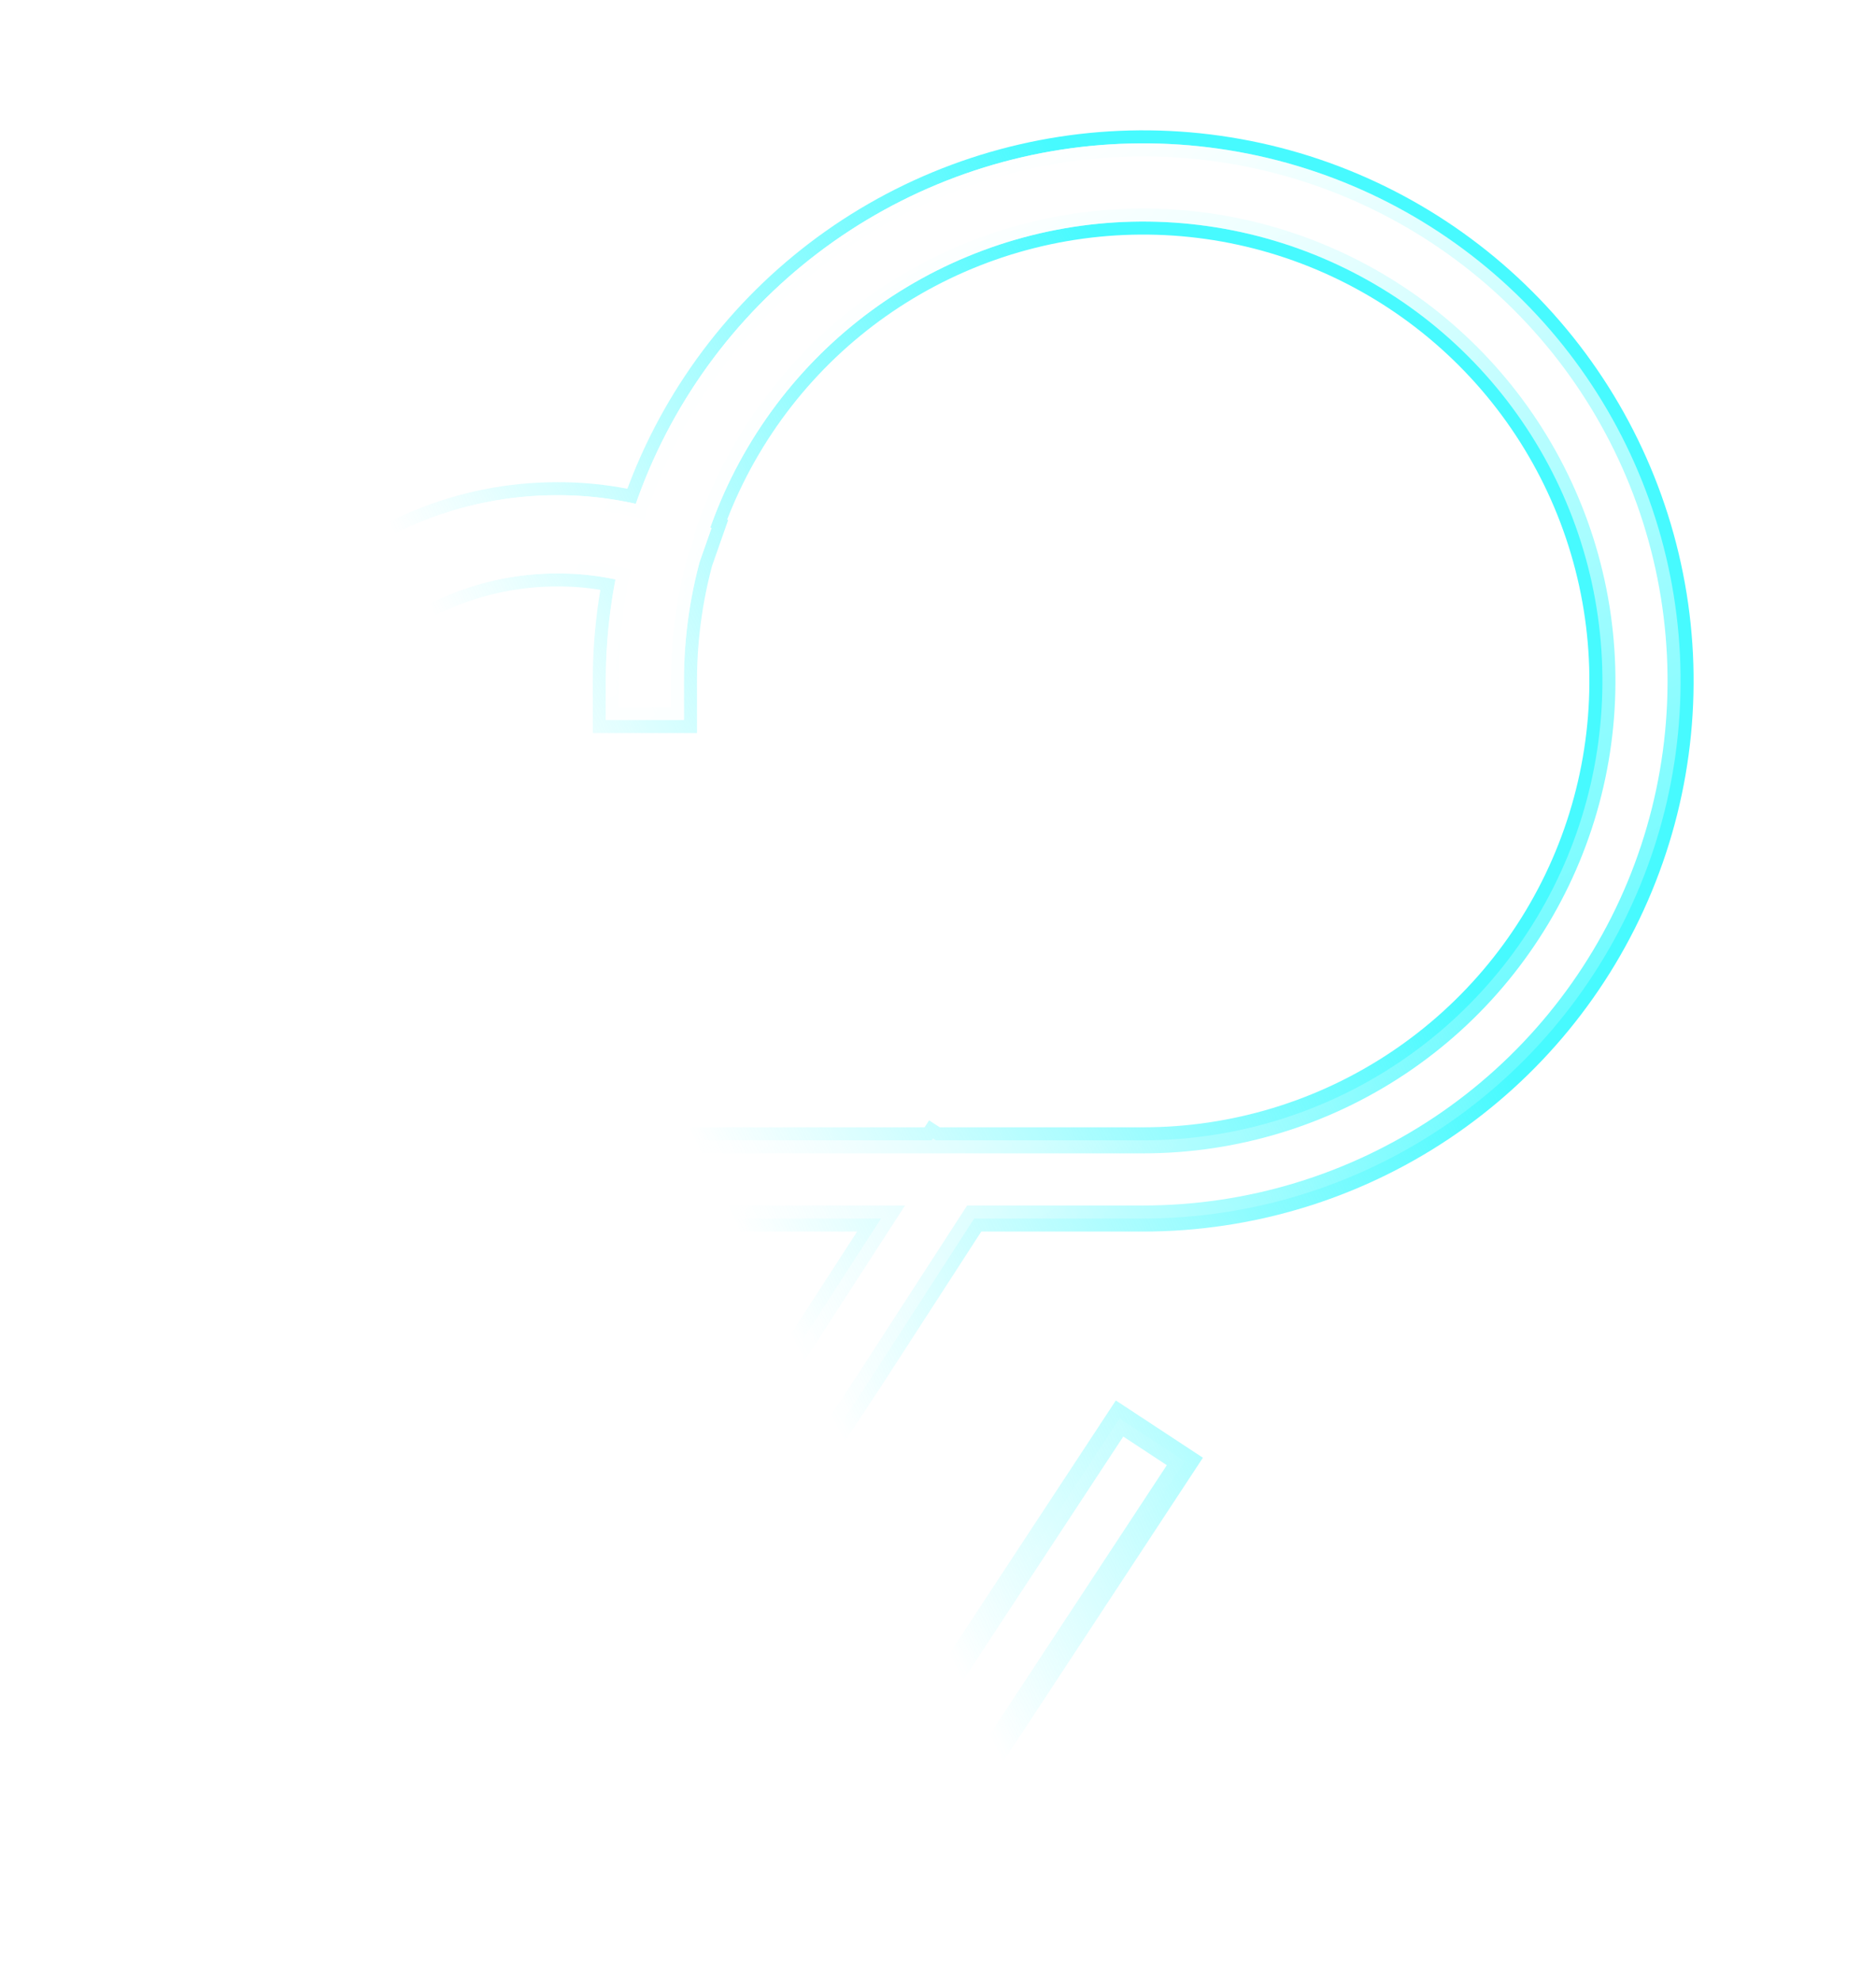 <svg width="144" height="152" viewBox="0 0 144 152" fill="none" xmlns="http://www.w3.org/2000/svg">
<g filter="url(#filter0_f_338_419)">
<path d="M72 135.5L86.794 113M55.52 117.5L64.408 104L72.5 91.5M49.5 52.25C49.5 44.685 51.743 37.29 55.946 31C60.149 24.709 66.123 19.807 73.112 16.912C80.102 14.017 87.792 13.259 95.212 14.735C102.632 16.211 109.447 19.854 114.797 25.203C120.146 30.552 123.789 37.368 125.265 44.788C126.741 52.208 125.983 59.898 123.088 66.888C120.193 73.877 115.291 79.851 109.001 84.054C102.71 88.257 95.315 90.5 87.75 90.5H42.75C36.186 90.5 29.891 87.892 25.249 83.251C20.608 78.609 18 72.314 18 65.75C18 59.186 20.608 52.891 25.249 48.249C29.891 43.608 36.186 41 42.75 41C45.489 40.986 48.21 41.443 50.794 42.35" stroke="url(#paint0_linear_338_419)" stroke-width="8" stroke-linecap="square" stroke-linejoin="round"/>
</g>
<g filter="url(#filter1_f_338_419)">
<path d="M72 135.5L86.794 113M55.52 117.5L64.408 104L72.5 91.5M49.5 52.25C49.5 44.685 51.743 37.29 55.946 31C60.149 24.709 66.123 19.807 73.112 16.912C80.102 14.017 87.792 13.259 95.212 14.735C102.632 16.211 109.447 19.854 114.797 25.203C120.146 30.552 123.789 37.368 125.265 44.788C126.741 52.208 125.983 59.898 123.088 66.888C120.193 73.877 115.291 79.851 109.001 84.054C102.71 88.257 95.315 90.5 87.75 90.5H42.75C36.186 90.5 29.891 87.892 25.249 83.251C20.608 78.609 18 72.314 18 65.75C18 59.186 20.608 52.891 25.249 48.249C29.891 43.608 36.186 41 42.75 41C45.489 40.986 48.21 41.443 50.794 42.35" stroke="url(#paint1_linear_338_419)" stroke-width="6" stroke-linecap="square" stroke-linejoin="round"/>
</g>
<g filter="url(#filter2_f_338_419)">
<path d="M72 135.5L86.794 113M55.52 117.5L64.408 104L72.5 91.5M49.5 52.25C49.5 44.685 51.743 37.29 55.946 31C60.149 24.709 66.123 19.807 73.112 16.912C80.102 14.017 87.792 13.259 95.212 14.735C102.632 16.211 109.447 19.854 114.797 25.203C120.146 30.552 123.789 37.368 125.265 44.788C126.741 52.208 125.983 59.898 123.088 66.888C120.193 73.877 115.291 79.851 109.001 84.054C102.71 88.257 95.315 90.5 87.75 90.5H42.75C36.186 90.5 29.891 87.892 25.249 83.251C20.608 78.609 18 72.314 18 65.75C18 59.186 20.608 52.891 25.249 48.249C29.891 43.608 36.186 41 42.75 41C45.489 40.986 48.21 41.443 50.794 42.35" stroke="url(#paint2_linear_338_419)" stroke-width="6" stroke-linecap="square" stroke-linejoin="round"/>
</g>
<path d="M72 135.5L86.794 113M55.52 117.5L64.408 104L72.5 91.5M49.5 52.25C49.5 44.685 51.743 37.29 55.946 31C60.149 24.709 66.123 19.807 73.112 16.912C80.102 14.017 87.792 13.259 95.212 14.735C102.632 16.211 109.447 19.854 114.797 25.203C120.146 30.552 123.789 37.368 125.265 44.788C126.741 52.208 125.983 59.898 123.088 66.888C120.193 73.877 115.291 79.851 109.001 84.054C102.71 88.257 95.315 90.5 87.75 90.5H42.75C36.186 90.5 29.891 87.892 25.249 83.251C20.608 78.609 18 72.314 18 65.75C18 59.186 20.608 52.891 25.249 48.249C29.891 43.608 36.186 41 42.75 41C45.489 40.986 48.21 41.443 50.794 42.35" stroke="white" stroke-width="4" stroke-linecap="square" stroke-linejoin="round"/>
<defs>
<filter id="filter0_f_338_419" x="4" y="0" width="136" height="151.04" filterUnits="userSpaceOnUse" color-interpolation-filters="sRGB">
<feFlood flood-opacity="0" result="BackgroundImageFix"/>
<feBlend mode="normal" in="SourceGraphic" in2="BackgroundImageFix" result="shape"/>
<feGaussianBlur stdDeviation="5" result="effect1_foregroundBlur_338_419"/>
</filter>
<filter id="filter1_f_338_419" x="5" y="1" width="134" height="148.655" filterUnits="userSpaceOnUse" color-interpolation-filters="sRGB">
<feFlood flood-opacity="0" result="BackgroundImageFix"/>
<feBlend mode="normal" in="SourceGraphic" in2="BackgroundImageFix" result="shape"/>
<feGaussianBlur stdDeviation="5" result="effect1_foregroundBlur_338_419"/>
</filter>
<filter id="filter2_f_338_419" x="5" y="1" width="134" height="148.655" filterUnits="userSpaceOnUse" color-interpolation-filters="sRGB">
<feFlood flood-opacity="0" result="BackgroundImageFix"/>
<feBlend mode="normal" in="SourceGraphic" in2="BackgroundImageFix" result="shape"/>
<feGaussianBlur stdDeviation="5" result="effect1_foregroundBlur_338_419"/>
</filter>
<linearGradient id="paint0_linear_338_419" x1="109.5" y1="69" x2="57" y2="95" gradientUnits="userSpaceOnUse">
<stop stop-color="#47FAFF"/>
<stop offset="1" stop-color="#47FAFF" stop-opacity="0"/>
</linearGradient>
<linearGradient id="paint1_linear_338_419" x1="20" y1="75" x2="78" y2="106.5" gradientUnits="userSpaceOnUse">
<stop stop-color="white"/>
<stop offset="1" stop-color="white" stop-opacity="0"/>
</linearGradient>
<linearGradient id="paint2_linear_338_419" x1="37" y1="30.5" x2="82.5" y2="120" gradientUnits="userSpaceOnUse">
<stop stop-color="white"/>
<stop offset="1" stop-color="white" stop-opacity="0"/>
</linearGradient>
</defs>
</svg>
